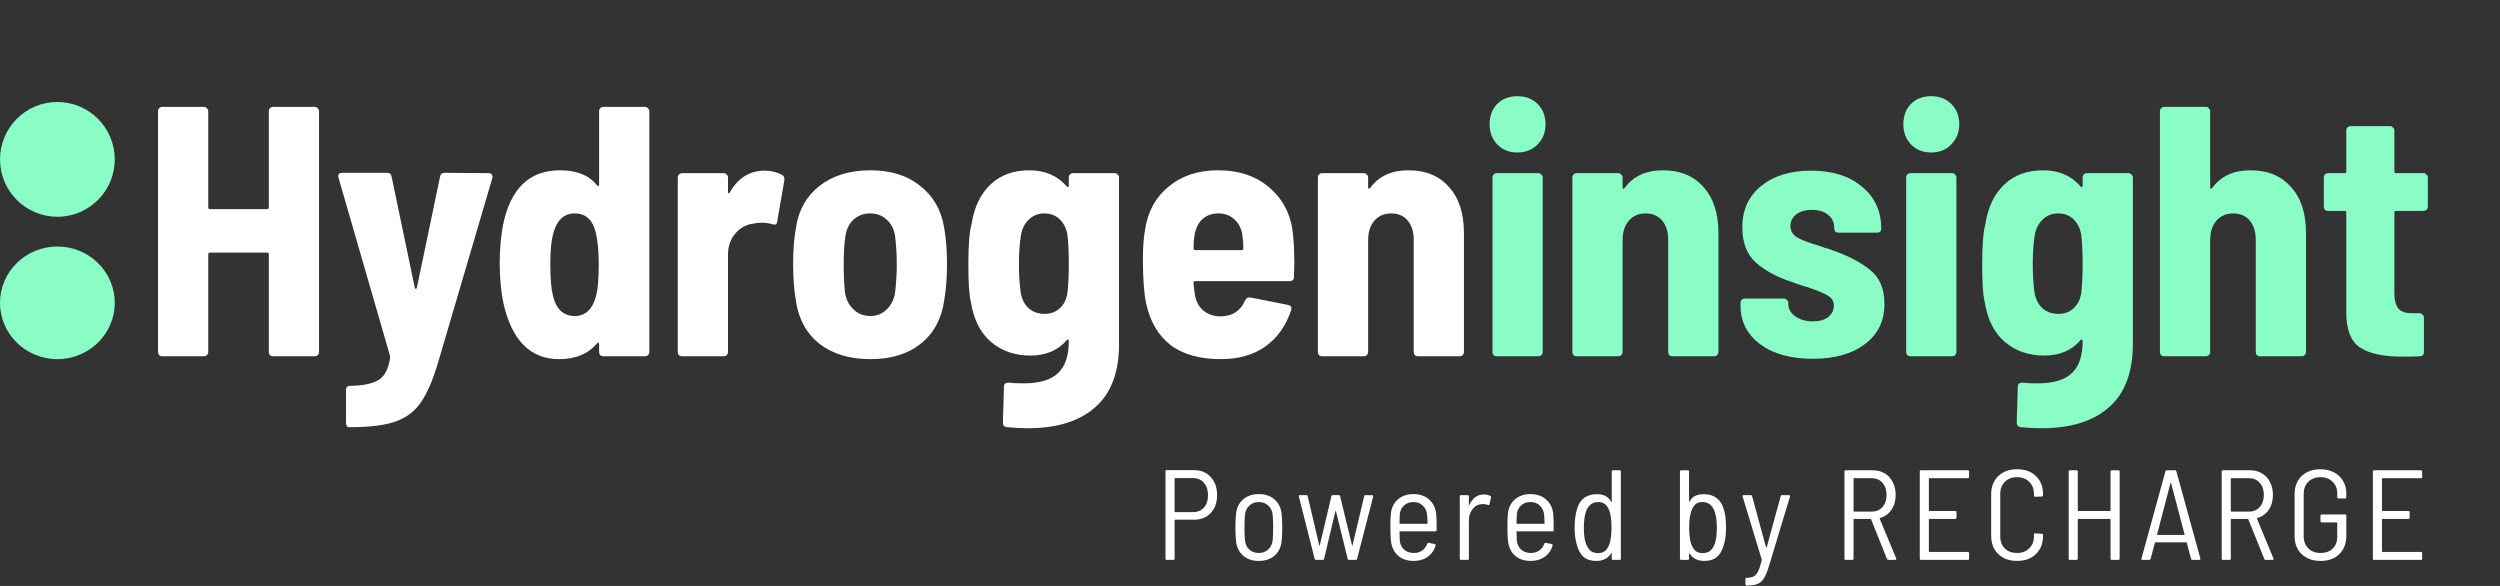 <svg width="2304" height="540" viewBox="0 0 2304 540" fill="none" xmlns="http://www.w3.org/2000/svg">
<rect x="0" y="0" width="2304" height="540" fill="#333333" stroke="none"/>
<path d="M247.741 102.445C247.741 101.35 248.069 100.474 248.726 99.818C249.601 98.942 250.586 98.504 251.68 98.504H290.091C291.186 98.504 292.061 98.942 292.717 99.818C293.592 100.474 294.031 101.35 294.031 102.445V324.408C294.031 325.503 293.592 326.488 292.717 327.363C292.061 328.019 291.186 328.348 290.091 328.348H251.68C250.586 328.348 249.601 328.019 248.726 327.363C248.069 326.488 247.741 325.503 247.741 324.408V234.44C247.741 233.346 247.194 232.799 246.099 232.799H193.572C192.477 232.799 191.93 233.346 191.93 234.44V324.408C191.93 325.503 191.493 326.488 190.617 327.363C189.961 328.019 189.085 328.348 187.991 328.348H149.58C148.486 328.348 147.501 328.019 146.626 327.363C145.969 326.488 145.641 325.503 145.641 324.408V102.445C145.641 101.35 145.969 100.474 146.626 99.818C147.501 98.942 148.486 98.504 149.58 98.504H187.991C189.085 98.504 189.961 98.942 190.617 99.818C191.493 100.474 191.93 101.35 191.93 102.445V191.098C191.93 192.193 192.477 192.74 193.572 192.74H246.099C247.194 192.74 247.741 192.193 247.741 191.098V102.445ZM321.184 393.689C320.528 393.689 319.981 393.25 319.543 392.376C319.104 391.719 318.886 390.844 318.886 389.749V359.541C318.886 356.914 320.089 355.601 322.497 355.601C334.973 355.383 343.837 353.52 349.089 350.019C354.56 346.735 358.064 339.84 359.595 329.333L359.267 327.363L311.992 163.846L311.664 162.532C311.664 160.343 312.867 159.249 315.275 159.249H356.64C359.049 159.249 360.469 160.453 360.908 162.861L382.247 264.977C382.465 265.851 382.794 266.29 383.232 266.29C383.671 266.29 383.999 265.851 384.217 264.977L405.556 162.861C405.995 160.453 407.416 159.249 409.824 159.249L450.533 159.577C451.846 159.577 452.721 160.015 453.159 160.89C453.816 161.547 454.034 162.532 453.816 163.846L403.587 334.586C398.772 350.565 393.627 362.496 388.157 370.376C382.904 378.475 375.353 384.385 365.504 388.107C355.655 391.829 341.539 393.689 323.154 393.689H321.184ZM552.133 102.445C552.133 101.35 552.461 100.474 553.118 99.818C553.992 98.942 554.977 98.504 556.073 98.504H594.483C595.578 98.504 596.453 98.942 597.11 99.818C597.984 100.474 598.423 101.35 598.423 102.445V324.408C598.423 325.503 597.984 326.488 597.11 327.363C596.453 328.019 595.578 328.348 594.483 328.348H556.073C554.977 328.348 553.992 328.019 553.118 327.363C552.461 326.488 552.133 325.503 552.133 324.408V317.184C552.133 316.527 551.915 316.089 551.476 315.871C551.038 315.653 550.602 315.871 550.163 316.527C542.066 326.16 530.465 330.975 515.364 330.975C488.662 330.975 471.482 313.572 463.821 278.767C461.633 267.822 460.538 255.673 460.538 242.321C460.538 230.5 461.523 219.008 463.493 207.844C470.277 173.915 487.787 156.95 516.02 156.95C523.681 156.95 530.247 158.045 535.718 160.234C541.189 162.204 546.006 165.706 550.163 170.741C550.602 171.398 551.038 171.616 551.476 171.398C551.915 171.179 552.133 170.741 552.133 170.084V102.445ZM549.507 272.2C551.038 265.851 551.805 256.33 551.805 243.634C551.805 232.032 550.93 222.401 549.178 214.739C546.334 202.7 539.876 196.68 529.809 196.68C524.774 196.68 520.617 198.213 517.334 201.277C514.051 204.342 511.642 208.72 510.111 214.411C508.141 220.759 507.156 230.5 507.156 243.634C507.156 256.111 507.923 265.523 509.454 271.872C512.299 284.788 519.085 291.245 529.809 291.245C539.658 291.245 546.224 284.896 549.507 272.2ZM704.752 157.279C710.662 157.279 716.025 158.592 720.839 161.219C722.591 162.313 723.247 164.064 722.809 166.472L716.243 204.232C716.025 206.859 714.491 207.625 711.646 206.531C708.145 205.655 704.97 205.217 702.126 205.217C699.499 205.217 696.655 205.546 693.59 206.202C687.242 207.078 681.882 210.143 677.504 215.396C673.126 220.65 670.938 226.998 670.938 234.44V324.408C670.938 325.503 670.499 326.488 669.625 327.363C668.968 328.019 668.093 328.348 666.998 328.348H628.588C627.492 328.348 626.507 328.019 625.633 327.363C624.976 326.488 624.648 325.503 624.648 324.408V163.517C624.648 162.423 624.976 161.547 625.633 160.89C626.507 160.015 627.492 159.577 628.588 159.577H666.998C668.093 159.577 668.968 160.015 669.625 160.89C670.499 161.547 670.938 162.423 670.938 163.517V176.651C670.938 177.527 671.048 178.074 671.266 178.293C671.705 178.293 672.141 177.965 672.579 177.308C680.24 163.955 690.964 157.279 704.752 157.279ZM802.174 330.975C783.133 330.975 767.485 326.267 755.228 316.856C743.191 307.223 735.969 294.089 733.56 277.454C731.808 267.385 730.934 256.111 730.934 243.634C730.934 230.938 731.808 219.665 733.56 209.814C735.969 193.616 743.191 180.81 755.228 171.398C767.485 161.766 783.133 156.95 802.174 156.95C820.997 156.95 836.317 161.766 848.136 171.398C860.172 180.81 867.505 193.616 870.131 209.814C871.883 219.665 872.758 230.938 872.758 243.634C872.758 255.892 871.883 267.057 870.131 277.126C867.723 293.982 860.501 307.223 848.464 316.856C836.645 326.267 821.215 330.975 802.174 330.975ZM802.174 291.245C807.865 291.245 812.68 289.385 816.619 285.663C820.777 281.94 823.513 276.908 824.827 270.559C825.922 261.365 826.468 252.39 826.468 243.634C826.468 234.659 825.922 225.794 824.827 217.038C823.731 210.69 821.105 205.765 816.947 202.262C813.008 198.541 807.973 196.68 801.846 196.68C795.937 196.68 790.902 198.541 786.744 202.262C782.805 205.765 780.289 210.69 779.193 217.038C778.098 223.605 777.552 232.47 777.552 243.634C777.552 254.579 777.991 263.553 778.865 270.559C780.178 276.908 782.915 281.94 787.073 285.663C791.23 289.385 796.265 291.245 802.174 291.245ZM985.012 163.517C985.012 162.423 985.34 161.547 985.997 160.89C986.872 160.015 987.857 159.577 988.952 159.577H1027.36C1028.46 159.577 1029.33 160.015 1029.99 160.89C1030.86 161.547 1031.3 162.423 1031.3 163.517V316.856C1031.3 343.123 1023.97 362.606 1009.31 375.302C994.861 388.217 974.068 394.674 946.93 394.674C941.02 394.674 934.783 394.346 928.217 393.689C925.59 393.471 924.277 392.047 924.277 389.421L925.262 356.257C925.262 353.849 926.686 352.646 929.53 352.646C932.813 353.084 937.409 353.302 943.318 353.302C957.982 353.302 968.597 350.129 975.163 343.78C981.729 337.652 985.012 327.801 985.012 314.229C985.012 313.572 984.794 313.134 984.355 312.915C983.917 312.697 983.481 312.915 983.042 313.572C974.945 322.984 963.783 327.691 949.556 327.691C935.329 327.691 923.292 323.533 913.444 315.214C903.595 306.895 897.357 294.528 894.731 278.111C893.199 272.418 892.433 260.818 892.433 243.306C892.433 225.794 893.417 213.536 895.387 206.531C897.796 190.989 903.595 178.84 912.787 170.084C921.979 161.328 933.908 156.95 948.571 156.95C963.016 156.95 974.507 161.875 983.042 171.726C983.481 172.383 983.917 172.601 984.355 172.383C984.794 172.164 985.012 171.726 985.012 171.069V163.517ZM983.699 270.23C984.574 263.225 985.012 254.251 985.012 243.306C985.012 232.142 984.574 223.058 983.699 216.053C982.604 210.143 980.198 205.436 976.476 201.934C972.755 198.432 968.051 196.68 962.36 196.68C956.889 196.68 952.182 198.541 948.243 202.262C944.521 205.765 942.116 210.361 941.02 216.053C939.707 223.933 939.051 233.017 939.051 243.306C939.051 252.937 939.597 261.804 940.692 269.902C941.787 275.812 944.193 280.519 947.915 284.021C951.854 287.522 956.779 289.274 962.688 289.274C968.379 289.274 973.083 287.522 976.805 284.021C980.526 280.519 982.824 275.922 983.699 270.23ZM1191.85 218.351C1192.51 225.575 1192.84 233.565 1192.84 242.321L1192.51 255.126C1192.51 257.753 1191.2 259.066 1188.57 259.066H1101.57C1100.48 259.066 1099.93 259.613 1099.93 260.708C1100.37 265.744 1100.81 269.463 1101.24 271.872C1102.34 278 1104.97 282.818 1109.12 286.319C1113.5 289.821 1118.86 291.573 1125.21 291.573C1135.93 291.355 1143.38 286.43 1147.53 276.797C1148.63 274.609 1150.27 273.732 1152.46 274.17L1187.26 281.066C1189.88 281.722 1190.76 283.364 1189.88 285.991C1185.07 300.438 1177.08 311.602 1165.92 319.482C1154.97 327.145 1141.41 330.975 1125.21 330.975C1105.73 330.975 1090.19 326.596 1078.59 317.841C1067.21 308.865 1059.77 296.059 1056.27 279.424C1054.3 270.448 1053.31 256.768 1053.31 238.381C1053.31 227.873 1053.97 219.008 1055.28 211.784C1057.69 195.148 1064.91 181.905 1076.95 172.054C1088.99 161.985 1104.2 156.95 1122.58 156.95C1142.5 156.95 1158.7 162.642 1171.17 174.024C1183.65 185.188 1190.54 199.964 1191.85 218.351ZM1122.91 196.68C1117 196.68 1112.08 198.432 1108.14 201.934C1104.42 205.436 1102.01 210.252 1100.92 216.381C1100.26 220.321 1099.93 224.48 1099.93 228.858C1099.93 229.953 1100.48 230.5 1101.57 230.5H1144.25C1145.35 230.5 1145.89 229.953 1145.89 228.858C1145.89 224.48 1145.56 220.321 1144.91 216.381C1144.03 210.471 1141.62 205.765 1137.69 202.262C1133.75 198.541 1128.82 196.68 1122.91 196.68ZM1297.96 156.95C1313.93 156.95 1326.41 162.094 1335.38 172.383C1344.57 182.452 1349.17 196.571 1349.17 214.739V324.408C1349.17 325.503 1348.73 326.488 1347.86 327.363C1347.2 328.019 1346.33 328.348 1345.23 328.348H1306.82C1305.72 328.348 1304.74 328.019 1303.86 327.363C1303.21 326.488 1302.88 325.503 1302.88 324.408V221.306C1302.88 213.645 1301.02 207.625 1297.3 203.247C1293.58 198.869 1288.55 196.68 1282.2 196.68C1275.63 196.68 1270.38 198.979 1266.44 203.576C1262.72 207.954 1260.86 213.973 1260.86 221.635V324.408C1260.86 325.503 1260.42 326.488 1259.54 327.363C1258.89 328.019 1258.01 328.348 1256.92 328.348H1218.51C1217.41 328.348 1216.43 328.019 1215.55 327.363C1214.9 326.488 1214.57 325.503 1214.57 324.408V163.517C1214.57 162.423 1214.9 161.547 1215.55 160.89C1216.43 160.015 1217.41 159.577 1218.51 159.577H1256.92C1258.01 159.577 1258.89 160.015 1259.54 160.89C1260.42 161.547 1260.86 162.423 1260.86 163.517V172.711C1260.86 173.368 1261.08 173.806 1261.51 174.024C1261.95 174.024 1262.5 173.586 1263.16 172.711C1271.04 162.204 1282.64 156.95 1297.96 156.95Z" fill="white"/>
<path d="M1398.44 140.533C1391 140.533 1384.87 138.125 1380.05 133.309C1375.24 128.274 1372.83 122.036 1372.83 114.593C1372.83 106.932 1375.13 100.693 1379.72 95.878C1384.54 91.062 1390.78 88.654 1398.44 88.654C1406.1 88.654 1412.34 91.062 1417.15 95.878C1421.96 100.693 1424.37 106.932 1424.37 114.593C1424.37 122.036 1421.86 128.274 1416.82 133.309C1412.01 138.125 1405.88 140.533 1398.44 140.533ZM1379.4 328.348C1378.3 328.348 1377.32 328.019 1376.44 327.363C1375.78 326.488 1375.46 325.503 1375.46 324.408V163.517C1375.46 162.423 1375.78 161.547 1376.44 160.89C1377.32 160.015 1378.3 159.577 1379.4 159.577H1417.81C1418.9 159.577 1419.78 160.015 1420.43 160.89C1421.31 161.547 1421.75 162.423 1421.75 163.517V324.408C1421.75 325.503 1421.31 326.488 1420.43 327.363C1419.78 328.019 1418.9 328.348 1417.81 328.348H1379.4ZM1532.48 156.95C1548.46 156.95 1560.93 162.094 1569.91 172.383C1579.1 182.452 1583.7 196.571 1583.7 214.739V324.408C1583.7 325.503 1583.26 326.488 1582.38 327.363C1581.73 328.019 1580.85 328.348 1579.76 328.348H1541.35C1540.25 328.348 1539.27 328.019 1538.39 327.363C1537.73 326.488 1537.41 325.503 1537.41 324.408V221.306C1537.41 213.645 1535.55 207.625 1531.83 203.247C1528.1 198.869 1523.07 196.68 1516.72 196.68C1510.16 196.68 1504.91 198.979 1500.97 203.576C1497.24 207.954 1495.38 213.973 1495.38 221.635V324.408C1495.38 325.503 1494.95 326.488 1494.07 327.363C1493.41 328.019 1492.54 328.348 1491.45 328.348H1453.03C1451.94 328.348 1450.95 328.019 1450.08 327.363C1449.42 326.488 1449.09 325.503 1449.09 324.408V163.517C1449.09 162.423 1449.42 161.547 1450.08 160.89C1450.95 160.015 1451.94 159.577 1453.03 159.577H1491.45C1492.54 159.577 1493.41 160.015 1494.07 160.89C1494.95 161.547 1495.38 162.423 1495.38 163.517V172.711C1495.38 173.368 1495.6 173.806 1496.04 174.024C1496.48 174.024 1497.03 173.586 1497.68 172.711C1505.56 162.204 1517.16 156.95 1532.48 156.95ZM1670.72 330.646C1650.36 330.646 1634.17 326.16 1622.13 317.184C1610.09 308.208 1604.07 296.388 1604.07 281.722V279.096C1604.07 278 1604.4 277.126 1605.06 276.469C1605.93 275.594 1606.92 275.155 1608.01 275.155H1644.13C1645.22 275.155 1646.1 275.594 1646.75 276.469C1647.63 277.126 1648.07 278 1648.07 279.096V279.752C1648.07 284.567 1650.25 288.507 1654.63 291.573C1659.01 294.638 1664.37 296.17 1670.72 296.17C1676.63 296.17 1681.33 294.856 1684.83 292.23C1688.34 289.385 1690.09 285.881 1690.09 281.722C1690.09 277.564 1688.12 274.388 1684.18 272.2C1680.46 270.012 1674.33 267.493 1665.79 264.648C1662.29 263.774 1657.04 262.022 1650.04 259.395C1636.9 255.017 1626.18 249.106 1617.86 241.664C1609.77 234.222 1605.72 223.495 1605.72 209.486C1605.72 193.506 1611.51 180.81 1623.11 171.398C1634.72 161.985 1650.04 157.279 1669.08 157.279C1688.77 157.279 1704.42 162.204 1716.02 172.054C1727.84 181.686 1733.75 194.601 1733.75 210.799C1733.75 213.207 1732.44 214.411 1729.81 214.411H1694.36C1693.26 214.411 1692.28 214.083 1691.4 213.426C1690.74 212.551 1690.42 211.566 1690.42 210.471V209.486C1690.42 204.889 1688.56 201.058 1684.83 197.994C1681.11 194.929 1676.08 193.397 1669.73 193.397C1663.82 193.397 1659.01 194.82 1655.29 197.665C1651.79 200.511 1650.04 204.014 1650.04 208.173C1650.04 212.769 1652.22 216.381 1656.6 219.008C1660.98 221.416 1667.65 223.933 1676.63 226.56C1678.6 227.217 1680.46 227.873 1682.21 228.53C1684.18 228.968 1685.93 229.515 1687.46 230.172C1702.34 235.207 1714.27 241.336 1723.25 248.559C1732.22 255.564 1736.71 266.072 1736.71 280.081C1736.71 295.841 1730.69 308.208 1718.65 317.184C1706.83 326.16 1690.85 330.646 1670.72 330.646ZM1779.72 140.533C1772.28 140.533 1766.15 138.125 1761.34 133.309C1756.52 128.274 1754.12 122.036 1754.12 114.593C1754.12 106.932 1756.41 100.693 1761.01 95.878C1765.82 91.062 1772.06 88.654 1779.72 88.654C1787.38 88.654 1793.62 91.062 1798.44 95.878C1803.25 100.693 1805.66 106.932 1805.66 114.593C1805.66 122.036 1803.14 128.274 1798.11 133.309C1793.29 138.125 1787.16 140.533 1779.72 140.533ZM1760.68 328.348C1759.59 328.348 1758.6 328.019 1757.73 327.363C1757.07 326.488 1756.74 325.503 1756.74 324.408V163.517C1756.74 162.423 1757.07 161.547 1757.73 160.89C1758.6 160.015 1759.59 159.577 1760.68 159.577H1799.09C1800.19 159.577 1801.06 160.015 1801.72 160.89C1802.59 161.547 1803.03 162.423 1803.03 163.517V324.408C1803.03 325.503 1802.59 326.488 1801.72 327.363C1801.06 328.019 1800.19 328.348 1799.09 328.348H1760.68ZM1919.35 163.517C1919.35 162.423 1919.68 161.547 1920.33 160.89C1921.21 160.015 1922.19 159.577 1923.29 159.577H1961.7C1962.79 159.577 1963.67 160.015 1964.33 160.89C1965.2 161.547 1965.64 162.423 1965.64 163.517V316.856C1965.64 343.123 1958.31 362.606 1943.64 375.302C1929.2 388.217 1908.4 394.674 1881.27 394.674C1875.36 394.674 1869.12 394.346 1862.55 393.689C1859.93 393.471 1858.61 392.047 1858.61 389.421L1859.6 356.257C1859.6 353.849 1861.02 352.646 1863.87 352.646C1867.15 353.084 1871.75 353.302 1877.65 353.302C1892.32 353.302 1902.93 350.129 1909.5 343.78C1916.07 337.652 1919.35 327.801 1919.35 314.229C1919.35 313.572 1919.13 313.134 1918.69 312.915C1918.25 312.697 1917.82 312.915 1917.38 313.572C1909.28 322.984 1898.12 327.691 1883.89 327.691C1869.67 327.691 1857.63 323.533 1847.78 315.214C1837.93 306.895 1831.69 294.528 1829.07 278.111C1827.54 272.418 1826.77 260.818 1826.77 243.306C1826.77 225.794 1827.75 213.536 1829.72 206.531C1832.13 190.989 1837.93 178.84 1847.12 170.084C1856.32 161.328 1868.24 156.95 1882.91 156.95C1897.35 156.95 1908.84 161.875 1917.38 171.726C1917.82 172.383 1918.25 172.601 1918.69 172.383C1919.13 172.164 1919.35 171.726 1919.35 171.069V163.517ZM1918.04 270.23C1918.91 263.225 1919.35 254.251 1919.35 243.306C1919.35 232.142 1918.91 223.058 1918.04 216.053C1916.94 210.143 1914.53 205.436 1910.81 201.934C1907.09 198.432 1902.39 196.68 1896.7 196.68C1891.23 196.68 1886.52 198.541 1882.58 202.262C1878.86 205.765 1876.45 210.361 1875.36 216.053C1874.04 223.933 1873.39 233.017 1873.39 243.306C1873.39 252.937 1873.93 261.804 1875.03 269.902C1876.12 275.812 1878.53 280.519 1882.25 284.021C1886.19 287.522 1891.11 289.274 1897.02 289.274C1902.72 289.274 1907.42 287.522 1911.14 284.021C1914.86 280.519 1917.16 275.922 1918.04 270.23ZM2073.99 156.95C2089.97 156.95 2102.44 162.094 2111.42 172.383C2120.61 182.452 2125.21 196.571 2125.21 214.739V324.408C2125.21 325.503 2124.77 326.488 2123.89 327.363C2123.24 328.019 2122.36 328.348 2121.27 328.348H2082.86C2081.76 328.348 2080.78 328.019 2079.9 327.363C2079.24 326.488 2078.92 325.503 2078.92 324.408V221.306C2078.92 213.645 2077.06 207.625 2073.33 203.247C2069.61 198.869 2064.58 196.68 2058.23 196.68C2051.67 196.68 2046.41 198.979 2042.47 203.576C2038.75 207.954 2036.89 213.973 2036.89 221.635V324.408C2036.89 325.503 2036.46 326.488 2035.58 327.363C2034.92 328.019 2034.05 328.348 2032.95 328.348H1994.54C1993.45 328.348 1992.46 328.019 1991.59 327.363C1990.93 326.488 1990.6 325.503 1990.6 324.408V102.445C1990.6 101.35 1990.93 100.474 1991.59 99.818C1992.46 98.942 1993.45 98.504 1994.54 98.504H2032.95C2034.05 98.504 2034.92 98.942 2035.58 99.818C2036.46 100.474 2036.89 101.35 2036.89 102.445V172.711C2036.89 173.368 2037.11 173.806 2037.55 174.024C2037.99 174.024 2038.54 173.586 2039.19 172.711C2047.07 162.204 2058.67 156.95 2073.99 156.95ZM2237.51 190.442C2237.51 191.536 2237.07 192.521 2236.19 193.397C2235.54 194.054 2234.66 194.382 2233.57 194.382H2208.29C2207.19 194.382 2206.65 194.929 2206.65 196.024V269.902C2206.65 276.687 2207.96 281.612 2210.59 284.678C2213.43 287.522 2217.7 288.836 2223.39 288.618H2229.96C2231.05 288.618 2231.92 289.056 2232.58 289.931C2233.46 290.588 2233.89 291.463 2233.89 292.558V324.408C2233.89 327.034 2232.58 328.348 2229.96 328.348C2226.23 328.566 2220.76 328.676 2213.54 328.676C2196.25 328.676 2183.34 325.831 2174.8 320.139C2166.48 314.447 2162.33 303.722 2162.33 287.961V196.024C2162.33 194.929 2161.78 194.382 2160.68 194.382H2145.58C2144.49 194.382 2143.5 194.054 2142.63 193.397C2141.97 192.521 2141.64 191.536 2141.64 190.442V163.517C2141.64 162.423 2141.97 161.547 2142.63 160.89C2143.5 160.015 2144.49 159.577 2145.58 159.577H2160.68C2161.78 159.577 2162.33 159.03 2162.33 157.935V120.175C2162.33 119.081 2162.65 118.205 2163.31 117.549C2164.19 116.673 2165.17 116.235 2166.27 116.235H2202.71C2203.8 116.235 2204.68 116.673 2205.33 117.549C2206.21 118.205 2206.65 119.081 2206.65 120.175V157.935C2206.65 159.03 2207.19 159.577 2208.29 159.577H2233.57C2234.66 159.577 2235.54 160.015 2236.19 160.89C2237.07 161.547 2237.51 162.423 2237.51 163.517V190.442Z" fill="#89FDC5"/>
<path d="M52.88 199.768C82.084 199.768 105.759 176.093 105.759 146.888C105.759 117.683 82.084 94.008 52.88 94.008C23.675 94.008 0 117.683 0 146.888C0 176.093 23.675 199.768 52.88 199.768Z" fill="#89FDC5"/>
<path d="M52.88 330.988C82.084 330.988 105.759 307.751 105.759 279.087C105.759 250.423 82.084 227.187 52.88 227.187C23.675 227.187 0 250.423 0 279.087C0 307.751 23.675 330.988 52.88 330.988Z" fill="#89FDC5"/>
<path d="M1100.56 433.282C1106.86 433.282 1111.93 435.406 1115.78 439.654C1119.72 443.823 1121.68 449.369 1121.68 456.292C1121.68 463.136 1119.72 468.643 1115.78 472.812C1111.93 476.903 1106.86 478.948 1100.56 478.948H1082.98C1082.67 478.948 1082.51 479.105 1082.51 479.42V514.82C1082.51 515.607 1082.11 516 1081.33 516H1075.31C1074.52 516 1074.13 515.607 1074.13 514.82V434.462C1074.13 433.675 1074.52 433.282 1075.31 433.282H1100.56ZM1099.5 471.986C1103.67 471.986 1107.01 470.57 1109.53 467.738C1112.05 464.906 1113.31 461.13 1113.31 456.41C1113.31 451.611 1112.05 447.796 1109.53 444.964C1107.01 442.053 1103.67 440.598 1099.5 440.598H1082.98C1082.67 440.598 1082.51 440.755 1082.51 441.07V471.514C1082.51 471.829 1082.67 471.986 1082.98 471.986H1099.5Z" fill="white"/>
<path d="M1160.13 516.944C1154.39 516.944 1149.67 515.41 1145.97 512.342C1142.27 509.195 1140.03 504.987 1139.24 499.716C1138.77 495.783 1138.54 491.22 1138.54 486.028C1138.54 480.836 1138.77 476.352 1139.24 472.576C1139.95 467.384 1142.15 463.215 1145.85 460.068C1149.63 456.921 1154.39 455.348 1160.13 455.348C1165.87 455.348 1170.59 456.921 1174.29 460.068C1178.07 463.215 1180.31 467.384 1181.02 472.576C1181.49 475.723 1181.72 480.207 1181.72 486.028C1181.72 492.007 1181.49 496.569 1181.02 499.716C1180.31 504.987 1178.07 509.195 1174.29 512.342C1170.59 515.41 1165.87 516.944 1160.13 516.944ZM1160.13 509.628C1163.51 509.628 1166.34 508.605 1168.63 506.56C1170.99 504.436 1172.4 501.643 1172.87 498.182C1173.19 495.271 1173.35 491.259 1173.35 486.146C1173.35 480.954 1173.19 476.942 1172.87 474.11C1172.48 470.649 1171.1 467.895 1168.74 465.85C1166.46 463.726 1163.59 462.664 1160.13 462.664C1156.67 462.664 1153.8 463.726 1151.52 465.85C1149.23 467.895 1147.86 470.649 1147.39 474.11C1147.07 476.942 1146.91 480.954 1146.91 486.146C1146.91 491.338 1147.07 495.35 1147.39 498.182C1147.78 501.643 1149.12 504.436 1151.4 506.56C1153.76 508.605 1156.67 509.628 1160.13 509.628Z" fill="white"/>
<path d="M1212.86 516C1212.15 516 1211.72 515.646 1211.56 514.938L1197.05 457.59L1196.93 457.118C1196.93 456.567 1197.28 456.292 1197.99 456.292H1203.89C1204.6 456.292 1205.03 456.646 1205.19 457.354L1215.81 502.666C1215.89 502.902 1215.97 503.02 1216.05 503.02C1216.12 503.02 1216.2 502.902 1216.28 502.666L1227.02 457.354C1227.18 456.646 1227.61 456.292 1228.32 456.292H1233.75C1234.53 456.292 1234.97 456.646 1235.04 457.354L1246.02 502.548C1246.1 502.784 1246.18 502.902 1246.25 502.902C1246.33 502.902 1246.41 502.784 1246.49 502.548L1257.23 457.354C1257.39 456.646 1257.82 456.292 1258.53 456.292L1264.54 456.41C1264.94 456.41 1265.21 456.528 1265.37 456.764C1265.61 457 1265.65 457.315 1265.49 457.708L1250.74 514.938C1250.66 515.646 1250.23 516 1249.44 516H1243.3C1242.6 516 1242.16 515.646 1242.01 514.938L1231.27 471.278C1231.19 471.042 1231.07 470.924 1230.91 470.924C1230.84 470.924 1230.76 471.042 1230.68 471.278L1220.29 514.938C1220.14 515.646 1219.7 516 1219 516H1212.86Z" fill="white"/>
<path d="M1303.01 509.628C1306 509.628 1308.56 508.881 1310.68 507.386C1312.88 505.813 1314.46 503.728 1315.4 501.132C1315.64 500.424 1316.11 500.149 1316.82 500.306L1322.24 501.368C1322.64 501.447 1322.87 501.643 1322.95 501.958C1323.11 502.194 1323.15 502.469 1323.07 502.784C1321.73 507.189 1319.29 510.651 1315.75 513.168C1312.21 515.685 1307.93 516.944 1302.89 516.944C1297.15 516.944 1292.47 515.449 1288.85 512.46C1285.23 509.392 1282.99 505.262 1282.12 500.07C1281.81 498.103 1281.61 495.783 1281.53 493.108C1281.45 490.433 1281.42 488.231 1281.42 486.5C1281.42 484.691 1281.42 483.432 1281.42 482.724C1281.42 478.712 1281.57 475.447 1281.89 472.93C1282.52 467.659 1284.68 463.411 1288.38 460.186C1292.15 456.961 1296.87 455.348 1302.54 455.348C1308.59 455.348 1313.51 457.079 1317.29 460.54C1321.06 464.001 1323.19 468.564 1323.66 474.228C1323.9 476.824 1324.01 481.583 1324.01 488.506C1324.01 489.293 1323.62 489.686 1322.83 489.686H1290.27C1289.95 489.686 1289.79 489.843 1289.79 490.158C1289.79 492.597 1289.87 495.311 1290.03 498.3C1290.42 501.683 1291.76 504.436 1294.04 506.56C1296.4 508.605 1299.39 509.628 1303.01 509.628ZM1302.66 462.664C1299.12 462.664 1296.2 463.726 1293.92 465.85C1291.72 467.895 1290.42 470.609 1290.03 473.992C1289.87 477.296 1289.79 480.049 1289.79 482.252C1289.79 482.567 1289.95 482.724 1290.27 482.724H1315.16C1315.48 482.724 1315.64 482.567 1315.64 482.252C1315.64 479.971 1315.48 477.257 1315.16 474.11C1314.77 470.727 1313.43 467.974 1311.15 465.85C1308.95 463.726 1306.12 462.664 1302.66 462.664Z" fill="white"/>
<path d="M1367.52 455.702C1369.88 455.702 1371.89 456.174 1373.54 457.118C1374.09 457.354 1374.29 457.826 1374.13 458.534L1372.72 464.67C1372.64 465.457 1372.16 465.693 1371.3 465.378C1370.04 464.827 1368.66 464.552 1367.17 464.552L1365.75 464.67C1362.29 464.749 1359.42 466.243 1357.14 469.154C1354.86 472.065 1353.72 475.605 1353.72 479.774V514.82C1353.72 515.607 1353.32 516 1352.54 516H1346.52C1345.73 516 1345.34 515.607 1345.34 514.82V457.472C1345.34 456.685 1345.73 456.292 1346.52 456.292H1352.54C1353.32 456.292 1353.72 456.685 1353.72 457.472V465.142C1353.72 465.378 1353.76 465.496 1353.84 465.496C1353.99 465.496 1354.11 465.417 1354.19 465.26C1355.53 462.271 1357.3 459.95 1359.5 458.298C1361.78 456.567 1364.46 455.702 1367.52 455.702Z" fill="white"/>
<path d="M1410.85 509.628C1413.84 509.628 1416.4 508.881 1418.52 507.386C1420.73 505.813 1422.3 503.728 1423.24 501.132C1423.48 500.424 1423.95 500.149 1424.66 500.306L1430.09 501.368C1430.48 501.447 1430.72 501.643 1430.8 501.958C1430.95 502.194 1430.99 502.469 1430.91 502.784C1429.58 507.189 1427.14 510.651 1423.6 513.168C1420.06 515.685 1415.77 516.944 1410.74 516.944C1404.99 516.944 1400.31 515.449 1396.69 512.46C1393.08 509.392 1390.83 505.262 1389.97 500.07C1389.65 498.103 1389.46 495.783 1389.38 493.108C1389.3 490.433 1389.26 488.231 1389.26 486.5C1389.26 484.691 1389.26 483.432 1389.26 482.724C1389.26 478.712 1389.42 475.447 1389.73 472.93C1390.36 467.659 1392.53 463.411 1396.22 460.186C1400 456.961 1404.72 455.348 1410.38 455.348C1416.44 455.348 1421.36 457.079 1425.13 460.54C1428.91 464.001 1431.03 468.564 1431.5 474.228C1431.74 476.824 1431.86 481.583 1431.86 488.506C1431.86 489.293 1431.47 489.686 1430.68 489.686H1398.11C1397.8 489.686 1397.64 489.843 1397.64 490.158C1397.64 492.597 1397.72 495.311 1397.87 498.3C1398.27 501.683 1399.61 504.436 1401.89 506.56C1404.25 508.605 1407.24 509.628 1410.85 509.628ZM1410.5 462.664C1406.96 462.664 1404.05 463.726 1401.77 465.85C1399.57 467.895 1398.27 470.609 1397.87 473.992C1397.72 477.296 1397.64 480.049 1397.64 482.252C1397.64 482.567 1397.8 482.724 1398.11 482.724H1423.01C1423.32 482.724 1423.48 482.567 1423.48 482.252C1423.48 479.971 1423.32 477.257 1423.01 474.11C1422.62 470.727 1421.28 467.974 1419 465.85C1416.79 463.726 1413.96 462.664 1410.5 462.664Z" fill="white"/>
<path d="M1485.4 434.58C1485.4 433.793 1485.79 433.4 1486.58 433.4H1492.6C1493.38 433.4 1493.78 433.793 1493.78 434.58V514.82C1493.78 515.607 1493.38 516 1492.6 516H1486.58C1485.79 516 1485.4 515.607 1485.4 514.82V510.1C1485.4 509.864 1485.32 509.746 1485.16 509.746C1485.08 509.746 1484.97 509.825 1484.81 509.982C1481.9 514.623 1477.34 516.944 1471.12 516.944C1466.16 516.944 1462.19 515.646 1459.2 513.05C1456.29 510.375 1454.13 506.167 1452.71 500.424C1451.69 496.097 1451.18 491.535 1451.18 486.736C1451.18 481.229 1451.61 476.549 1452.48 472.694C1453.66 466.794 1455.82 462.467 1458.97 459.714C1462.19 456.882 1466.44 455.466 1471.71 455.466C1475.01 455.466 1477.69 456.056 1479.73 457.236C1481.86 458.337 1483.55 460.029 1484.81 462.31C1484.89 462.546 1485.01 462.664 1485.16 462.664C1485.32 462.585 1485.4 462.428 1485.4 462.192V434.58ZM1483.39 501.014C1484.57 497.474 1485.16 492.518 1485.16 486.146C1485.16 479.695 1484.53 474.621 1483.27 470.924C1482.33 468.249 1481.03 466.204 1479.38 464.788C1477.81 463.372 1475.68 462.664 1473.01 462.664C1467.82 462.664 1464.12 465.339 1461.92 470.688C1460.42 474.621 1459.67 479.774 1459.67 486.146C1459.67 492.518 1460.3 497.435 1461.56 500.896C1462.59 503.807 1463.96 506.009 1465.69 507.504C1467.5 508.999 1469.9 509.746 1472.89 509.746C1475.64 509.746 1477.85 508.999 1479.5 507.504C1481.15 506.009 1482.45 503.846 1483.39 501.014Z" fill="white"/>
<path d="M1589.54 472.694C1590.33 476.706 1590.72 481.387 1590.72 486.736C1590.72 491.535 1590.21 496.097 1589.19 500.424C1587.77 506.167 1585.57 510.375 1582.58 513.05C1579.67 515.646 1575.74 516.944 1570.78 516.944C1564.57 516.944 1560.04 514.702 1557.21 510.218C1557.13 509.982 1557.01 509.903 1556.86 509.982C1556.7 509.982 1556.62 510.1 1556.62 510.336V514.82C1556.62 515.607 1556.23 516 1555.44 516H1549.42C1548.64 516 1548.24 515.607 1548.24 514.82V434.58C1548.24 433.793 1548.64 433.4 1549.42 433.4H1555.44C1556.23 433.4 1556.62 433.793 1556.62 434.58V461.956C1556.62 462.192 1556.7 462.349 1556.86 462.428C1557.01 462.428 1557.13 462.31 1557.21 462.074C1558.39 459.871 1560 458.219 1562.05 457.118C1564.17 456.017 1566.89 455.466 1570.19 455.466C1575.46 455.466 1579.67 456.882 1582.82 459.714C1586.04 462.467 1588.28 466.794 1589.54 472.694ZM1580.46 500.896C1581.64 497.356 1582.23 492.439 1582.23 486.146C1582.23 479.774 1581.48 474.621 1579.98 470.688C1577.78 465.339 1574.08 462.664 1568.89 462.664C1566.22 462.664 1564.09 463.372 1562.52 464.788C1560.95 466.204 1559.69 468.249 1558.74 470.924C1557.41 474.543 1556.74 479.617 1556.74 486.146C1556.74 492.518 1557.33 497.474 1558.51 501.014C1559.45 503.846 1560.75 506.009 1562.4 507.504C1564.13 508.999 1566.37 509.746 1569.13 509.746C1572.04 509.746 1574.4 508.999 1576.21 507.504C1578.02 506.009 1579.43 503.807 1580.46 500.896Z" fill="white"/>
<path d="M1609.43 539.6C1608.88 539.6 1608.6 539.207 1608.6 538.42V533.7C1608.6 532.913 1608.99 532.52 1609.78 532.52H1610.02C1612.77 532.441 1614.89 531.969 1616.39 531.104C1617.96 530.239 1619.26 528.705 1620.28 526.502C1621.38 524.299 1622.49 520.917 1623.59 516.354C1623.67 516.275 1623.67 516.157 1623.59 516C1623.59 515.764 1623.59 515.646 1623.59 515.646L1606 457.59L1605.89 457.236C1605.89 456.607 1606.28 456.292 1607.07 456.292H1613.44C1614.15 456.292 1614.58 456.646 1614.74 457.354L1627.6 504.436C1627.68 504.593 1627.76 504.672 1627.83 504.672C1627.99 504.672 1628.11 504.593 1628.19 504.436L1641.05 457.354C1641.21 456.646 1641.64 456.292 1642.35 456.292H1648.6C1649 456.292 1649.27 456.41 1649.43 456.646C1649.66 456.882 1649.74 457.197 1649.66 457.59L1630.43 521.192C1628.86 526.463 1627.28 530.357 1625.71 532.874C1624.22 535.391 1622.29 537.122 1619.93 538.066C1617.65 539.089 1614.38 539.6 1610.13 539.6H1609.43Z" fill="white"/>
<path d="M1740.32 516C1739.69 516 1739.26 515.685 1739.02 515.056L1724.39 478.594C1724.31 478.358 1724.15 478.24 1723.92 478.24H1708.7C1708.38 478.24 1708.22 478.397 1708.22 478.712V514.82C1708.22 515.607 1707.83 516 1707.04 516H1701.03C1700.24 516 1699.85 515.607 1699.85 514.82V434.58C1699.85 433.793 1700.24 433.4 1701.03 433.4H1726.04C1730.13 433.4 1733.75 434.344 1736.9 436.232C1740.12 438.12 1742.6 440.795 1744.33 444.256C1746.14 447.717 1747.05 451.69 1747.05 456.174C1747.05 461.523 1745.75 466.086 1743.15 469.862C1740.56 473.638 1737.02 476.155 1732.53 477.414C1732.22 477.571 1732.14 477.768 1732.3 478.004L1747.52 514.584L1747.64 515.056C1747.64 515.685 1747.28 516 1746.57 516H1740.32ZM1708.7 440.716C1708.38 440.716 1708.22 440.873 1708.22 441.188V471.042C1708.22 471.357 1708.38 471.514 1708.7 471.514H1724.98C1729.07 471.514 1732.37 470.098 1734.89 467.266C1737.41 464.434 1738.67 460.737 1738.67 456.174C1738.67 451.533 1737.41 447.796 1734.89 444.964C1732.37 442.132 1729.07 440.716 1724.98 440.716H1708.7Z" fill="white"/>
<path d="M1814.7 439.536C1814.7 440.323 1814.3 440.716 1813.52 440.716H1778.12C1777.8 440.716 1777.64 440.873 1777.64 441.188V470.452C1777.64 470.767 1777.8 470.924 1778.12 470.924H1801.95C1802.74 470.924 1803.13 471.317 1803.13 472.104V477.06C1803.13 477.847 1802.74 478.24 1801.95 478.24H1778.12C1777.8 478.24 1777.64 478.397 1777.64 478.712V508.212C1777.64 508.527 1777.8 508.684 1778.12 508.684H1813.52C1814.3 508.684 1814.7 509.077 1814.7 509.864V514.82C1814.7 515.607 1814.3 516 1813.52 516H1770.45C1769.66 516 1769.27 515.607 1769.27 514.82V434.58C1769.27 433.793 1769.66 433.4 1770.45 433.4H1813.52C1814.3 433.4 1814.7 433.793 1814.7 434.58V439.536Z" fill="white"/>
<path d="M1858.9 516.944C1851.74 516.944 1845.96 514.82 1841.55 510.572C1837.23 506.324 1835.06 500.699 1835.06 493.698V455.584C1835.06 448.583 1837.23 442.997 1841.55 438.828C1845.96 434.58 1851.74 432.456 1858.9 432.456C1866.14 432.456 1871.92 434.541 1876.25 438.71C1880.65 442.879 1882.85 448.425 1882.85 455.348V456.41C1882.85 457.197 1882.46 457.59 1881.67 457.59L1875.66 457.826C1874.87 457.826 1874.48 457.472 1874.48 456.764V455.112C1874.48 450.549 1873.02 446.852 1870.11 444.02C1867.28 441.188 1863.54 439.772 1858.9 439.772C1854.26 439.772 1850.52 441.188 1847.69 444.02C1844.86 446.773 1843.44 450.471 1843.44 455.112V494.288C1843.44 498.929 1844.86 502.666 1847.69 505.498C1850.52 508.251 1854.26 509.628 1858.9 509.628C1863.54 509.628 1867.28 508.212 1870.11 505.38C1873.02 502.548 1874.48 498.851 1874.48 494.288V492.636C1874.48 491.928 1874.87 491.574 1875.66 491.574L1881.67 491.928C1882.46 491.928 1882.85 492.321 1882.85 493.108V493.934C1882.85 500.857 1880.65 506.442 1876.25 510.69C1871.92 514.859 1866.14 516.944 1858.9 516.944Z" fill="white"/>
<path d="M1945.08 434.58C1945.08 433.793 1945.48 433.4 1946.26 433.4H1952.28C1953.07 433.4 1953.46 433.793 1953.46 434.58V514.82C1953.46 515.607 1953.07 516 1952.28 516H1946.26C1945.48 516 1945.08 515.607 1945.08 514.82V478.712C1945.08 478.397 1944.93 478.24 1944.61 478.24H1915.35C1915.03 478.24 1914.88 478.397 1914.88 478.712V514.82C1914.88 515.607 1914.48 516 1913.7 516H1907.68C1906.89 516 1906.5 515.607 1906.5 514.82V434.58C1906.5 433.793 1906.89 433.4 1907.68 433.4H1913.7C1914.48 433.4 1914.88 433.793 1914.88 434.58V470.452C1914.88 470.767 1915.03 470.924 1915.35 470.924H1944.61C1944.93 470.924 1945.08 470.767 1945.08 470.452V434.58Z" fill="white"/>
<path d="M2020.53 516C2019.82 516 2019.39 515.646 2019.23 514.938L2015.34 500.188C2015.26 499.952 2015.06 499.834 2014.75 499.834H1986.55C1986.23 499.834 1986.04 499.952 1985.96 500.188L1982.06 514.938C1981.91 515.646 1981.47 516 1980.76 516H1974.63C1974.24 516 1973.92 515.882 1973.68 515.646C1973.53 515.41 1973.49 515.095 1973.57 514.702L1995.63 434.462C1995.79 433.754 1996.22 433.4 1996.93 433.4H2004.48C2005.19 433.4 2005.62 433.754 2005.78 434.462L2027.85 514.702L2027.96 515.056C2027.96 515.685 2027.57 516 2026.78 516H2020.53ZM1987.96 492.518C1987.88 492.597 1987.88 492.715 1987.96 492.872C1988.12 492.951 1988.28 492.99 1988.43 492.99H2012.86C2013.02 492.99 2013.14 492.951 2013.21 492.872C2013.37 492.715 2013.41 492.597 2013.33 492.518L2000.82 445.082C2000.75 444.925 2000.67 444.846 2000.59 444.846C2000.51 444.846 2000.43 444.925 2000.35 445.082L1987.96 492.518Z" fill="white"/>
<path d="M2088 516C2087.37 516 2086.94 515.685 2086.71 515.056L2072.07 478.594C2072 478.358 2071.84 478.24 2071.6 478.24H2056.38C2056.07 478.24 2055.91 478.397 2055.91 478.712V514.82C2055.91 515.607 2055.51 516 2054.73 516H2048.71C2047.92 516 2047.53 515.607 2047.53 514.82V434.58C2047.53 433.793 2047.92 433.4 2048.71 433.4H2073.73C2077.82 433.4 2081.44 434.344 2084.58 436.232C2087.81 438.12 2090.29 440.795 2092.02 444.256C2093.83 447.717 2094.73 451.69 2094.73 456.174C2094.73 461.523 2093.43 466.086 2090.84 469.862C2088.24 473.638 2084.7 476.155 2080.22 477.414C2079.9 477.571 2079.82 477.768 2079.98 478.004L2095.2 514.584L2095.32 515.056C2095.32 515.685 2094.97 516 2094.26 516H2088ZM2056.38 440.716C2056.07 440.716 2055.91 440.873 2055.91 441.188V471.042C2055.91 471.357 2056.07 471.514 2056.38 471.514H2072.66C2076.76 471.514 2080.06 470.098 2082.58 467.266C2085.09 464.434 2086.35 460.737 2086.35 456.174C2086.35 451.533 2085.09 447.796 2082.58 444.964C2080.06 442.132 2076.76 440.716 2072.66 440.716H2056.38Z" fill="white"/>
<path d="M2138.55 516.944C2131.39 516.944 2125.61 514.859 2121.2 510.69C2116.87 506.521 2114.71 500.975 2114.71 494.052V455.348C2114.71 448.425 2116.87 442.879 2121.2 438.71C2125.61 434.541 2131.39 432.456 2138.55 432.456C2143.27 432.456 2147.4 433.4 2150.94 435.288C2154.55 437.176 2157.35 439.811 2159.31 443.194C2161.36 446.577 2162.38 450.471 2162.38 454.876V458.18C2162.38 458.967 2161.99 459.36 2161.2 459.36H2155.18C2154.4 459.36 2154 458.967 2154 458.18V454.876C2154 450.392 2152.59 446.773 2149.76 444.02C2146.92 441.188 2143.19 439.772 2138.55 439.772C2133.9 439.772 2130.17 441.188 2127.34 444.02C2124.5 446.773 2123.09 450.471 2123.09 455.112V494.288C2123.09 498.851 2124.5 502.548 2127.34 505.38C2130.25 508.212 2134.02 509.628 2138.66 509.628C2143.31 509.628 2147 508.291 2149.76 505.616C2152.59 502.941 2154 499.323 2154 494.76V481.898C2154 481.583 2153.85 481.426 2153.53 481.426H2139.73C2138.94 481.426 2138.55 481.033 2138.55 480.246V475.29C2138.55 474.503 2138.94 474.11 2139.73 474.11H2161.2C2161.99 474.11 2162.38 474.503 2162.38 475.29V493.698C2162.38 500.857 2160.22 506.521 2155.89 510.69C2151.57 514.859 2145.78 516.944 2138.55 516.944Z" fill="white"/>
<path d="M2232.26 439.536C2232.26 440.323 2231.87 440.716 2231.08 440.716H2195.68C2195.37 440.716 2195.21 440.873 2195.21 441.188V470.452C2195.21 470.767 2195.37 470.924 2195.68 470.924H2219.52C2220.31 470.924 2220.7 471.317 2220.7 472.104V477.06C2220.7 477.847 2220.31 478.24 2219.52 478.24H2195.68C2195.37 478.24 2195.21 478.397 2195.21 478.712V508.212C2195.21 508.527 2195.37 508.684 2195.68 508.684H2231.08C2231.87 508.684 2232.26 509.077 2232.26 509.864V514.82C2232.26 515.607 2231.87 516 2231.08 516H2188.01C2187.23 516 2186.83 515.607 2186.83 514.82V434.58C2186.83 433.793 2187.23 433.4 2188.01 433.4H2231.08C2231.87 433.4 2232.26 433.793 2232.26 434.58V439.536Z" fill="white"/>
</svg>
